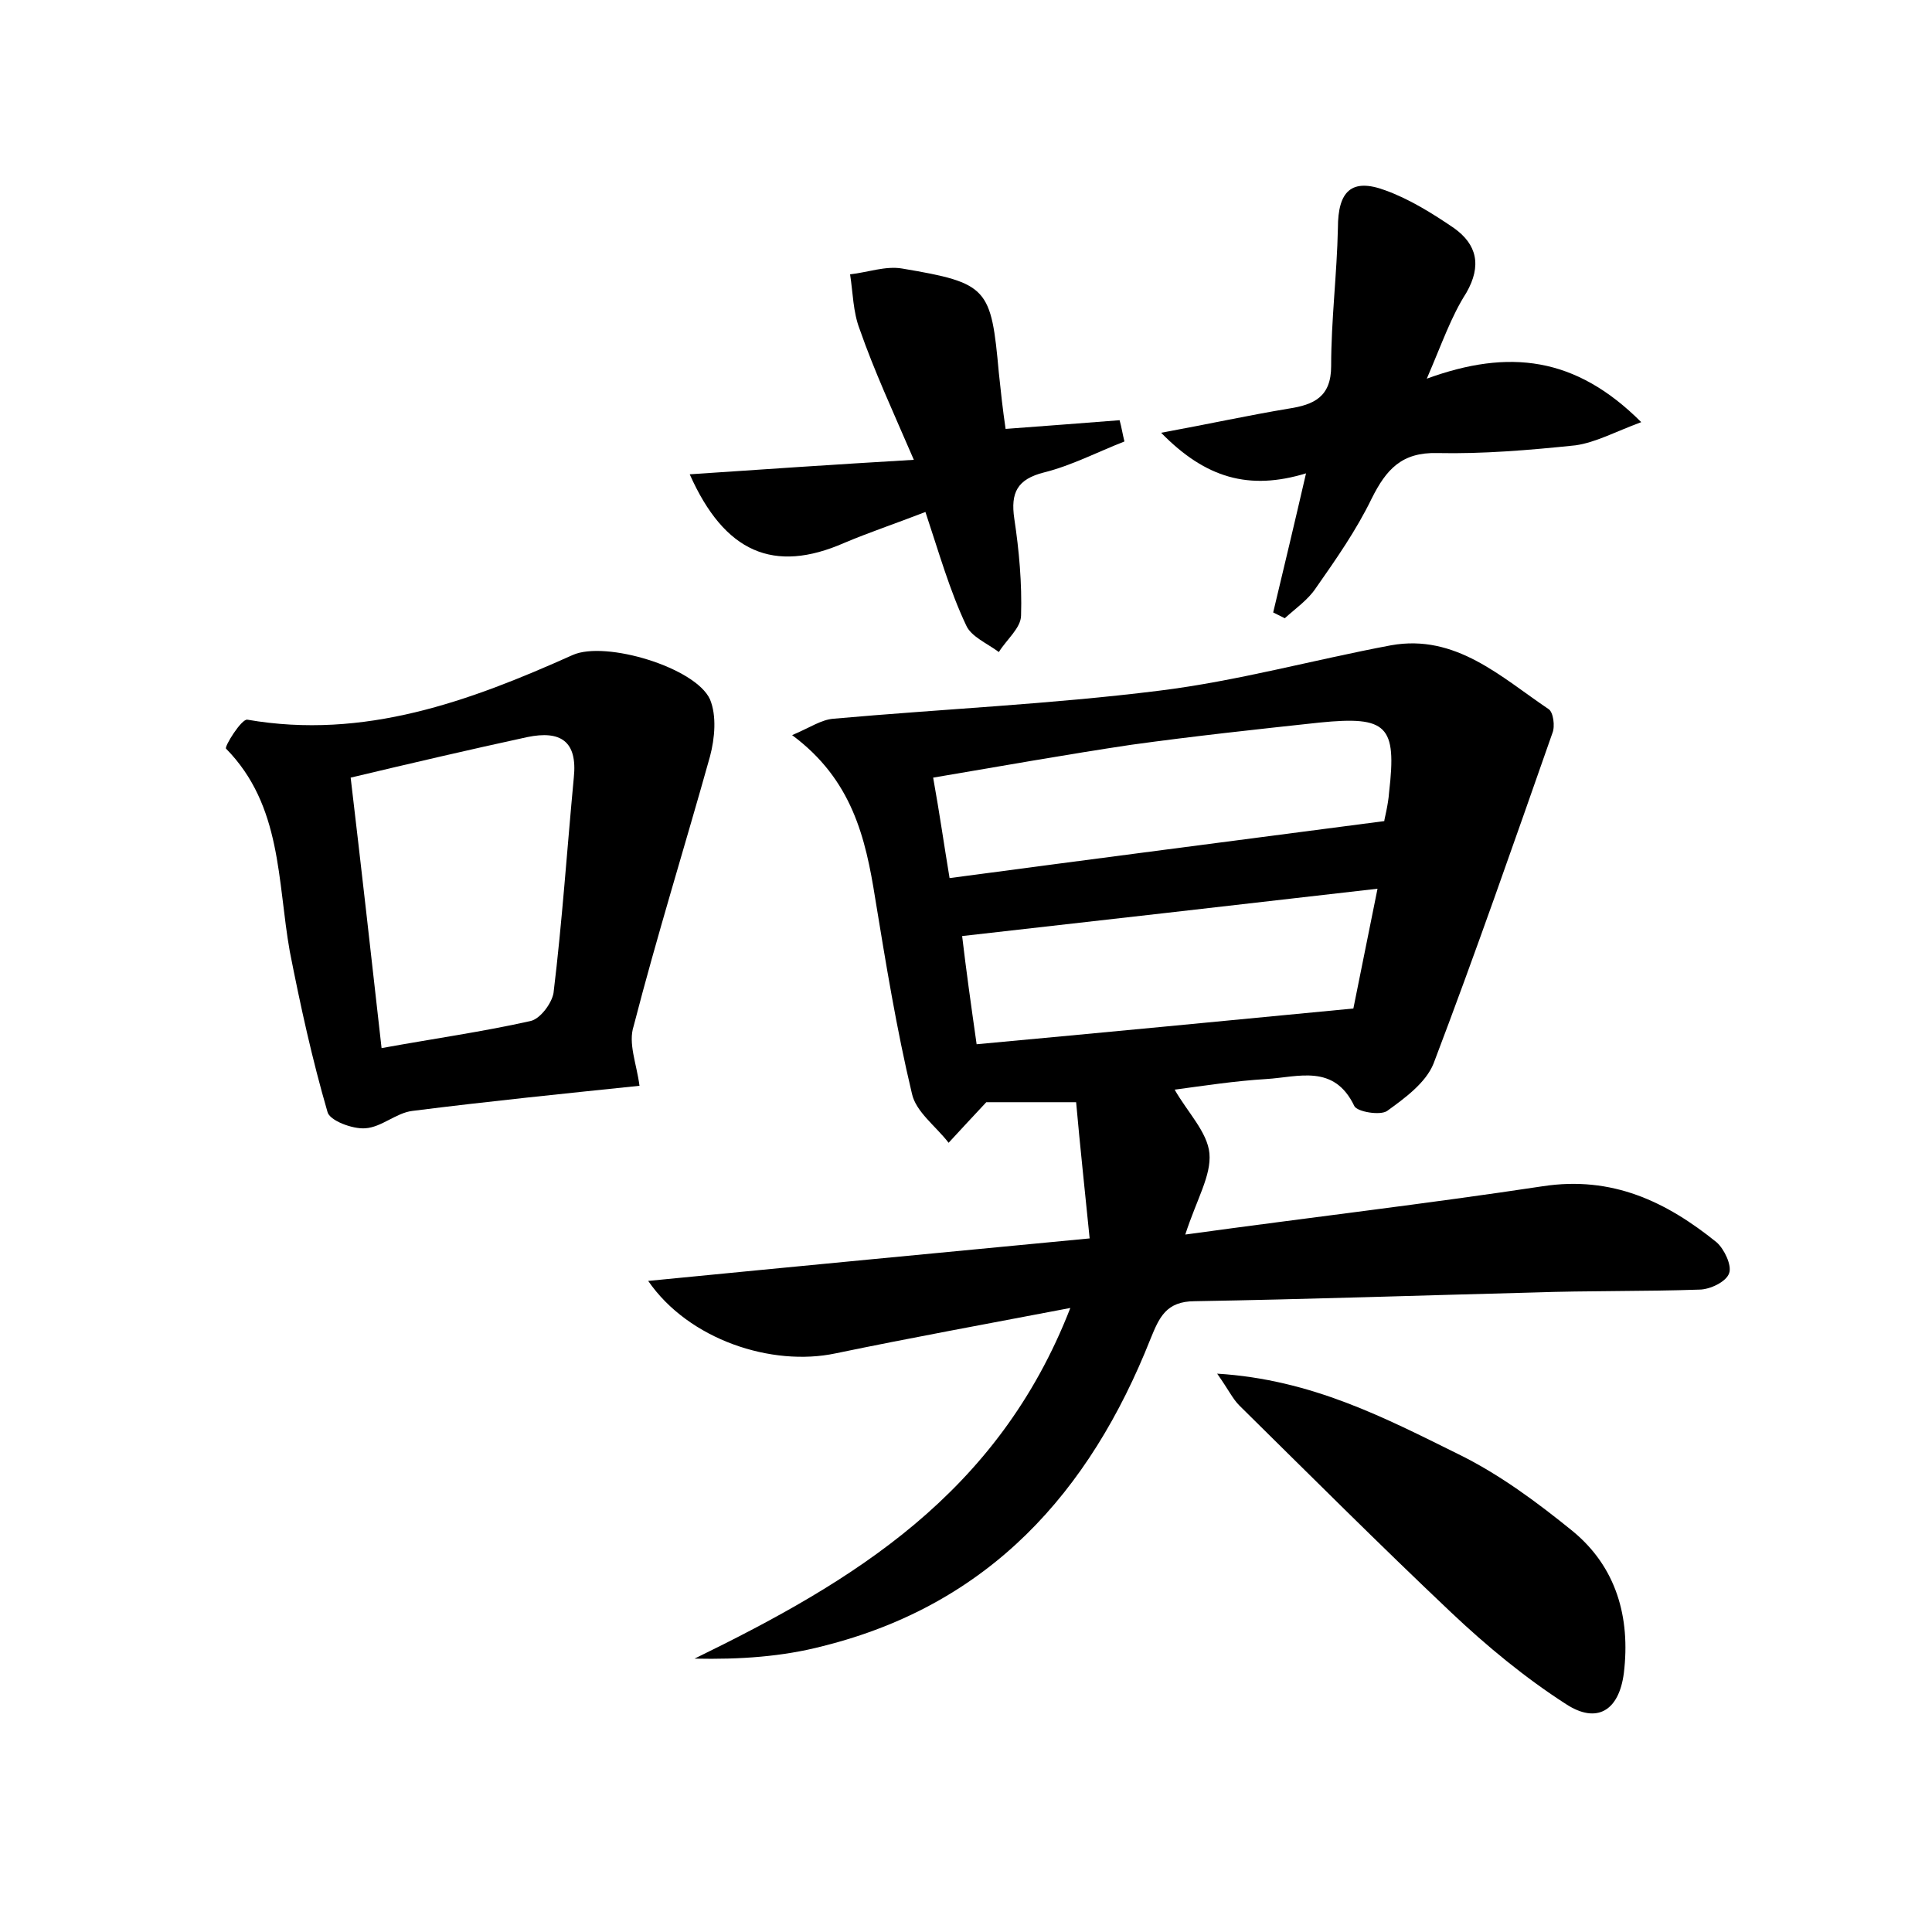 <?xml version="1.0" encoding="utf-8"?>
<!-- Generator: Adobe Illustrator 22.0.0, SVG Export Plug-In . SVG Version: 6.00 Build 0)  -->
<svg version="1.1" id="图层_1" xmlns="http://www.w3.org/2000/svg" xmlns:xlink="http://www.w3.org/1999/xlink" x="0px" y="0px"
	 viewBox="0 0 200 200" style="enable-background:new 0 0 200 200;" xml:space="preserve">
<style type="text/css">
	.st1{fill:#010000;}
	.st4{fill:#fbfafc;}
</style>
<g>
	
	<path d="M110.8,135.4c-8.9,1.7-16.6,3.1-24.3,4.7c-6.6,1.4-15.2-1.4-19.4-7.5c15.3-1.5,30-2.9,45.7-4.4c-0.5-5-1-9.6-1.4-14.1
		c-3.8,0-6.8,0-9.3,0c-1.5,1.6-2.7,2.9-3.9,4.2c-1.3-1.7-3.4-3.2-3.8-5.1c-1.6-6.7-2.7-13.5-3.8-20.2c-1-6.3-2.4-12.3-8.6-16.9
		c1.9-0.8,3-1.6,4.3-1.7c11.2-1,22.5-1.5,33.7-2.9c8.1-1,16-3.2,24-4.7c6.7-1.2,11.4,3.3,16.3,6.6c0.5,0.3,0.7,1.8,0.4,2.5
		c-4,11.4-8,22.9-12.3,34.2c-0.8,2-3,3.6-4.8,4.9c-0.7,0.5-3.1,0.1-3.4-0.5c-2.1-4.4-5.8-3-9.1-2.8c-3.3,0.2-6.5,0.7-9.5,1.1
		c1.3,2.3,3.4,4.4,3.6,6.6c0.2,2.3-1.3,4.7-2.5,8.4c13.1-1.8,25.1-3.2,37-5c7.2-1.1,12.8,1.6,18,5.8c0.8,0.7,1.6,2.4,1.3,3.2
		c-0.3,0.9-2,1.7-3.1,1.7c-5.7,0.2-11.5,0.1-17.2,0.3c-11.7,0.3-23.3,0.7-35,0.9c-3,0-3.7,1.7-4.6,3.9
		c-6.3,15.9-16.7,27.5-33.9,31.8c-4.2,1.1-8.6,1.4-13.3,1.3C88.3,163.7,103.3,154.7,110.8,135.4z M98.3,90.9c15-2,29.7-3.9,45-5.9
		c0-0.2,0.4-1.6,0.5-3c0.8-6.9-0.2-7.9-7.2-7.2c-6.5,0.7-13,1.4-19.5,2.3c-6.7,1-13.4,2.2-20.5,3.4C97.3,84.4,97.7,87.3,98.3,90.9z
		 M101.1,108.1c13-1.2,25.5-2.4,39-3.7c0.6-3,1.5-7.4,2.5-12.4c-14.8,1.7-28.8,3.3-43,4.9C100,100.3,100.5,103.9,101.1,108.1z"/>
	<path d="M66.2,112.4c-7.7,0.8-15.6,1.6-23.5,2.6c-1.7,0.2-3.2,1.7-4.9,1.8c-1.3,0.1-3.7-0.8-3.9-1.7c-1.6-5.5-2.8-11-3.9-16.6
		c-1.3-7.3-0.8-15.1-6.6-21c-0.2-0.2,1.6-3.1,2.2-3c12.1,2.1,23-1.9,33.7-6.7c3.4-1.5,12.7,1.3,14.2,4.6c0.7,1.7,0.5,4,0,5.9
		c-2.6,9.3-5.5,18.6-7.9,27.9C65,108,65.9,110.1,66.2,112.4z M39.5,108.5c5.5-1,10.5-1.7,15.4-2.8c1-0.2,2.2-1.8,2.4-2.9
		c0.9-7.4,1.4-14.9,2.1-22.3c0.4-3.8-1.4-4.9-4.8-4.2c-6,1.3-12,2.7-18.3,4.2C37.4,89.8,38.4,98.7,39.5,108.5z"/>
	<path d="M147.7,39.2c8.5-3.1,15.4-2.3,22.2,4.5c-2.7,1-4.7,2.1-6.8,2.4c-4.8,0.5-9.6,0.9-14.3,0.8c-3.7-0.1-5.3,1.7-6.8,4.7
		c-1.6,3.3-3.7,6.3-5.8,9.3c-0.8,1.2-2.1,2.1-3.2,3.1c-0.4-0.2-0.8-0.4-1.2-0.6c1.1-4.6,2.2-9.2,3.4-14.4c-5.9,1.8-10.4,0.5-15-4.2
		c4.9-0.9,9-1.8,13.2-2.5c2.6-0.4,4.4-1.2,4.4-4.4c0-4.8,0.6-9.5,0.7-14.3c0-3.8,1.4-5.2,4.9-3.9c2.5,0.9,4.9,2.4,7.1,3.9
		c2.4,1.7,2.9,3.9,1.3,6.7C150.2,32.8,149.3,35.5,147.7,39.2z"/>
	<path d="M95.8,53c-3.1,1.2-5.8,2.1-8.4,3.2c-7.3,3.2-12.4,1-16-7.1c7.4-0.5,14.7-1,23.2-1.5c-2.2-5.1-4.1-9.2-5.6-13.5
		c-0.7-1.8-0.7-3.8-1-5.7c1.8-0.2,3.7-0.9,5.4-0.6c8.9,1.5,9.2,2,10,10.8c0.2,1.9,0.4,3.8,0.7,5.8c4.1-0.3,7.9-0.6,11.8-0.9
		c0.2,0.7,0.3,1.4,0.5,2.2c-2.8,1.1-5.5,2.5-8.3,3.2c-2.8,0.7-3.5,2.1-3.1,4.8c0.5,3.3,0.8,6.7,0.7,10c0,1.3-1.5,2.5-2.3,3.8
		c-1.2-0.9-2.9-1.6-3.4-2.8C98.3,61.1,97.2,57.2,95.8,53z"/>
	<path d="M126,142.2c9.8,0.6,17.4,4.6,24.9,8.3c4.3,2.1,8.2,5,11.9,8c4.5,3.7,6,8.9,5.3,14.7c-0.5,3.9-2.8,5.3-6,3.2
		c-4.2-2.7-8.2-6-11.9-9.5c-7.4-7-14.6-14.2-21.9-21.4C127.6,144.8,127.2,143.9,126,142.2z"/>
	
	
	
</g>
</svg>
